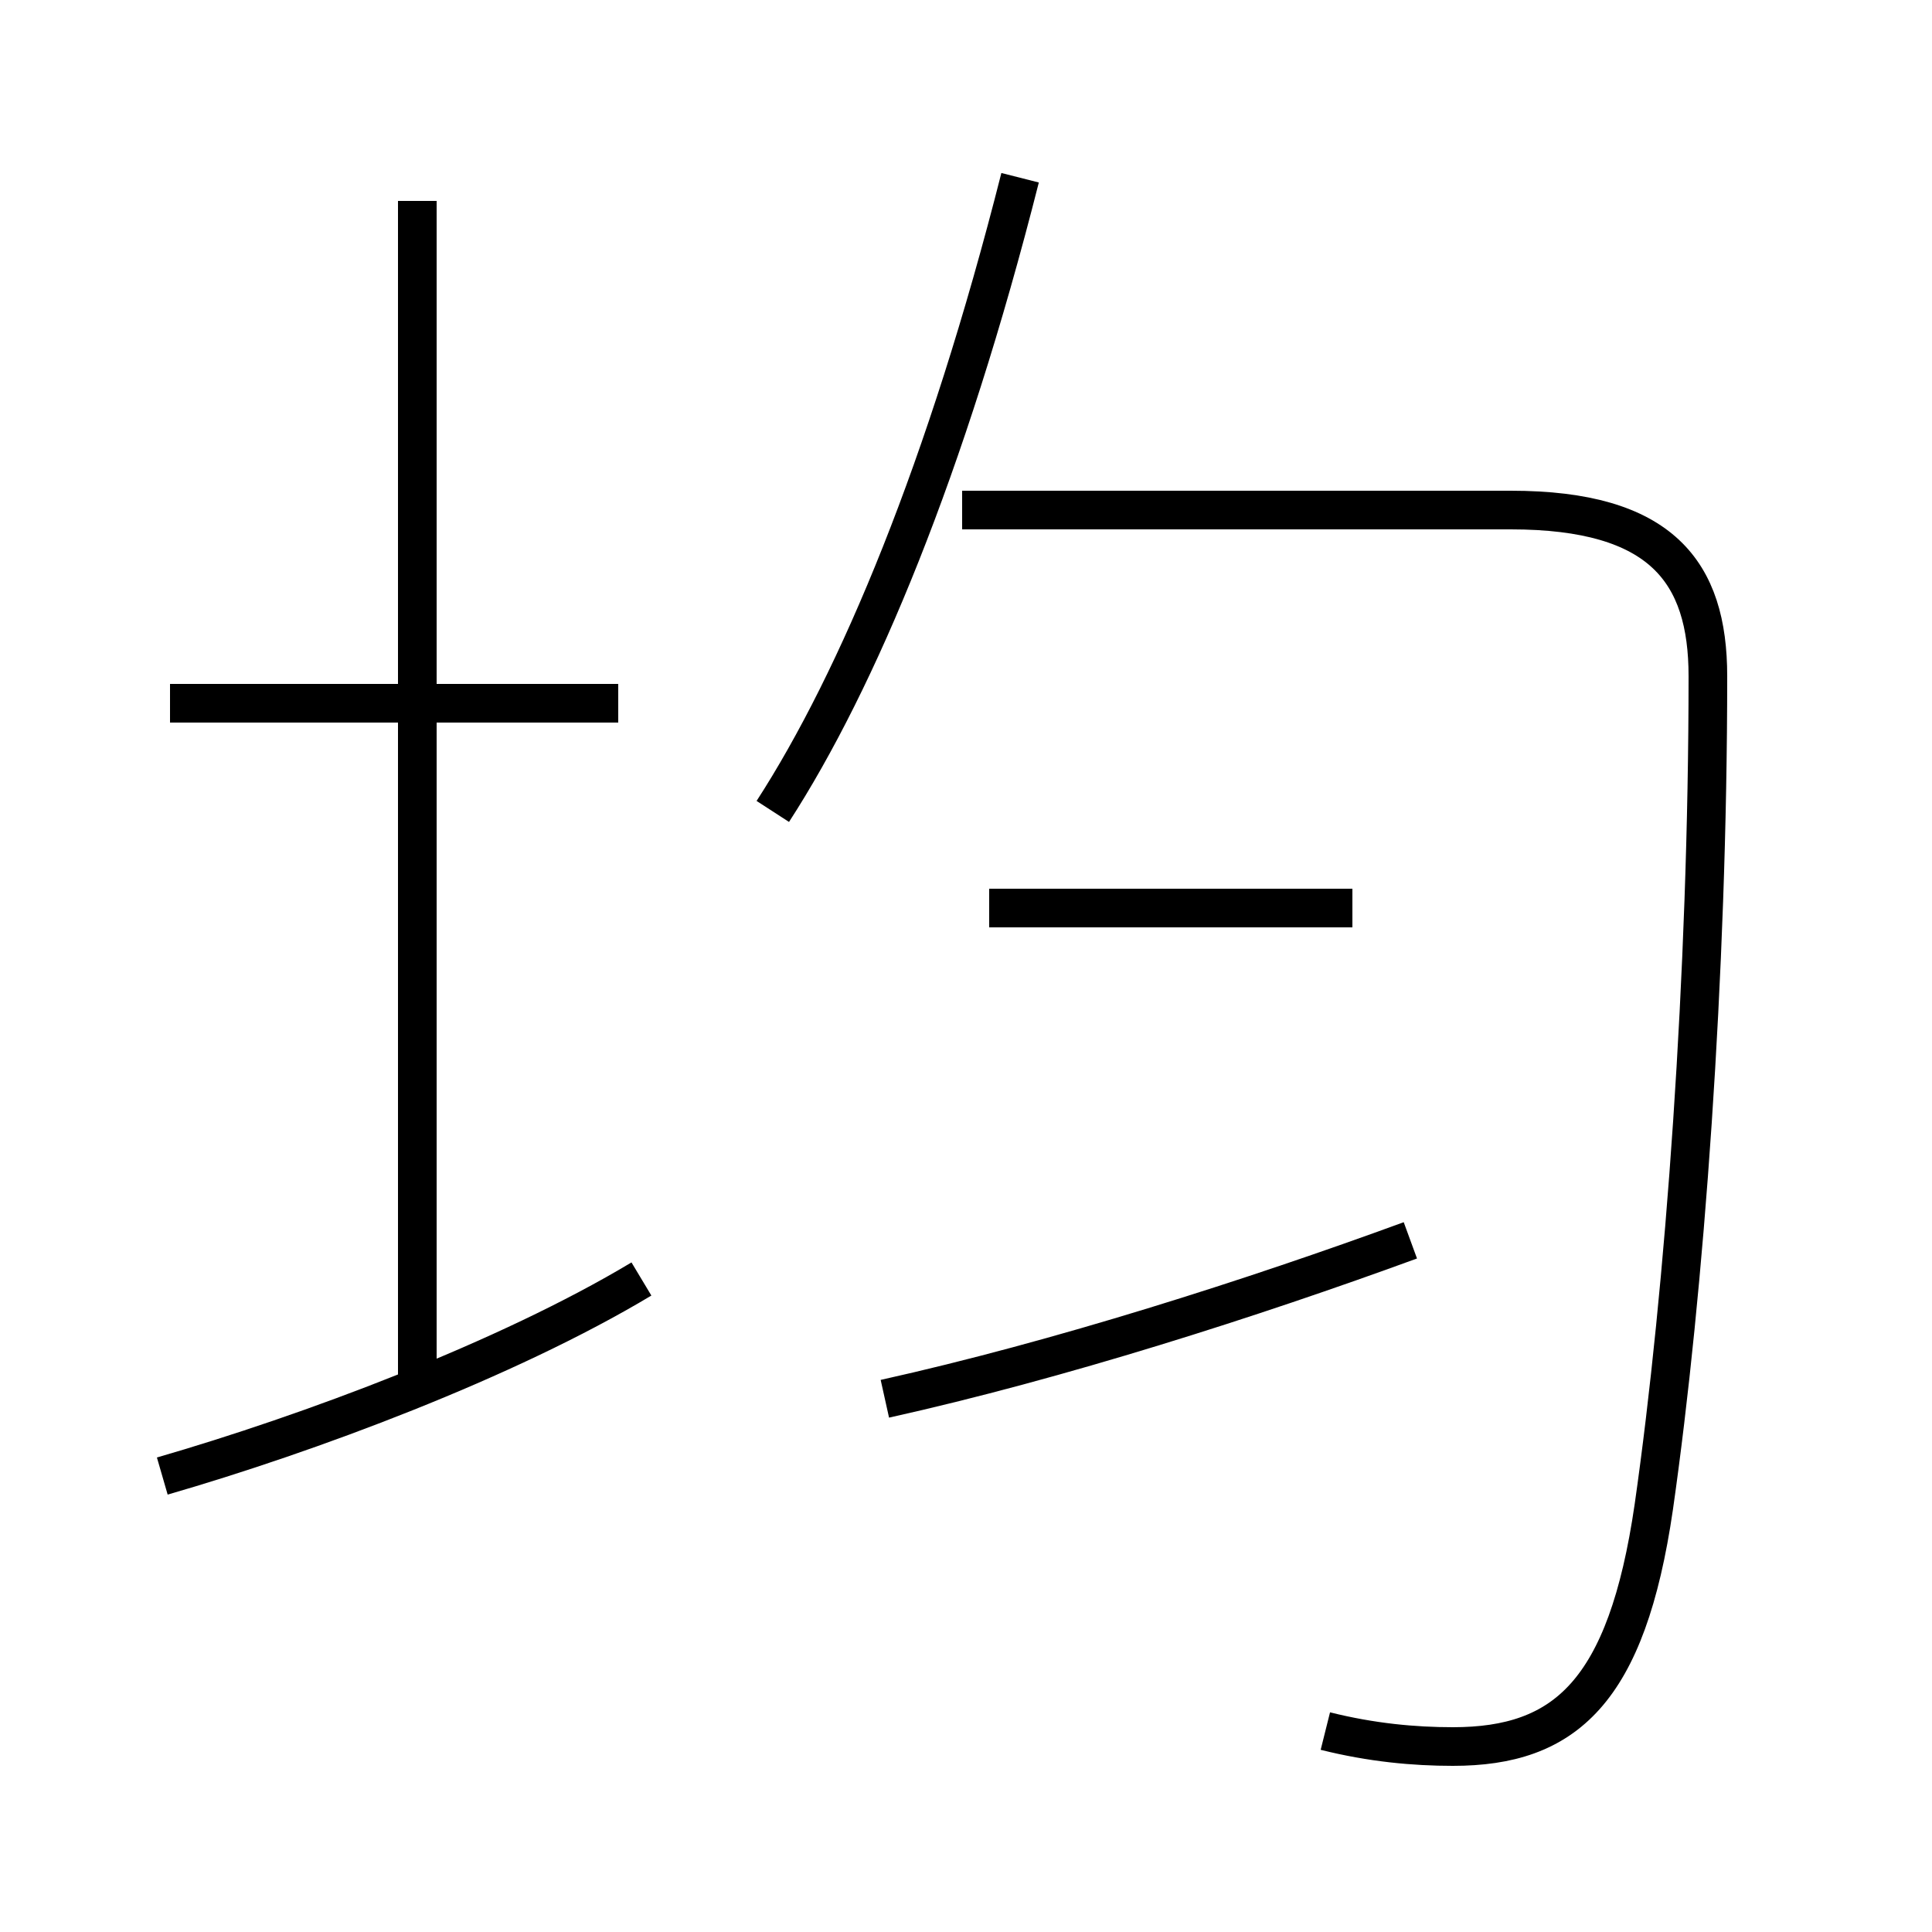 <?xml version='1.0' encoding='utf8'?>
<svg viewBox="0.0 -44.0 50.0 50.0" version="1.1" xmlns="http://www.w3.org/2000/svg">
<rect x="0.0" y="-44.0" width="50.0" height="50.0" fill="#808080" stroke="none"/>
<rect x="-1000" y="-1000" width="2000" height="2000" stroke="white" fill="white"/>
<g style="fill:none; stroke:#000000;  stroke-width:1">
<path d="M 16.0 25.8 L 4.4 25.8 M 10.8 8.2 L 10.8 38.8 M 4.2 5.8 C 8.0 6.9 13.1 8.8 16.6 10.9 M 20.0 23.0 C 22.2 26.4 24.5 31.9 26.4 39.4 M 34.3 -0.8 C 35.5 -1.1 36.6 -1.2 37.6 -1.2 C 40.5 -1.2 42.1 0.2 42.8 5.0 C 43.6 10.6 44.2 18.8 44.2 26.5 C 44.2 29.2 43.0 30.8 39.1 30.8 L 24.9 30.8 M 35.0 20.5 L 25.6 20.5 M 36.5 11.9 C 32.4 10.4 27.4 8.8 22.9 7.8" transform="scale(1, -1)" />
</g>
</svg>
